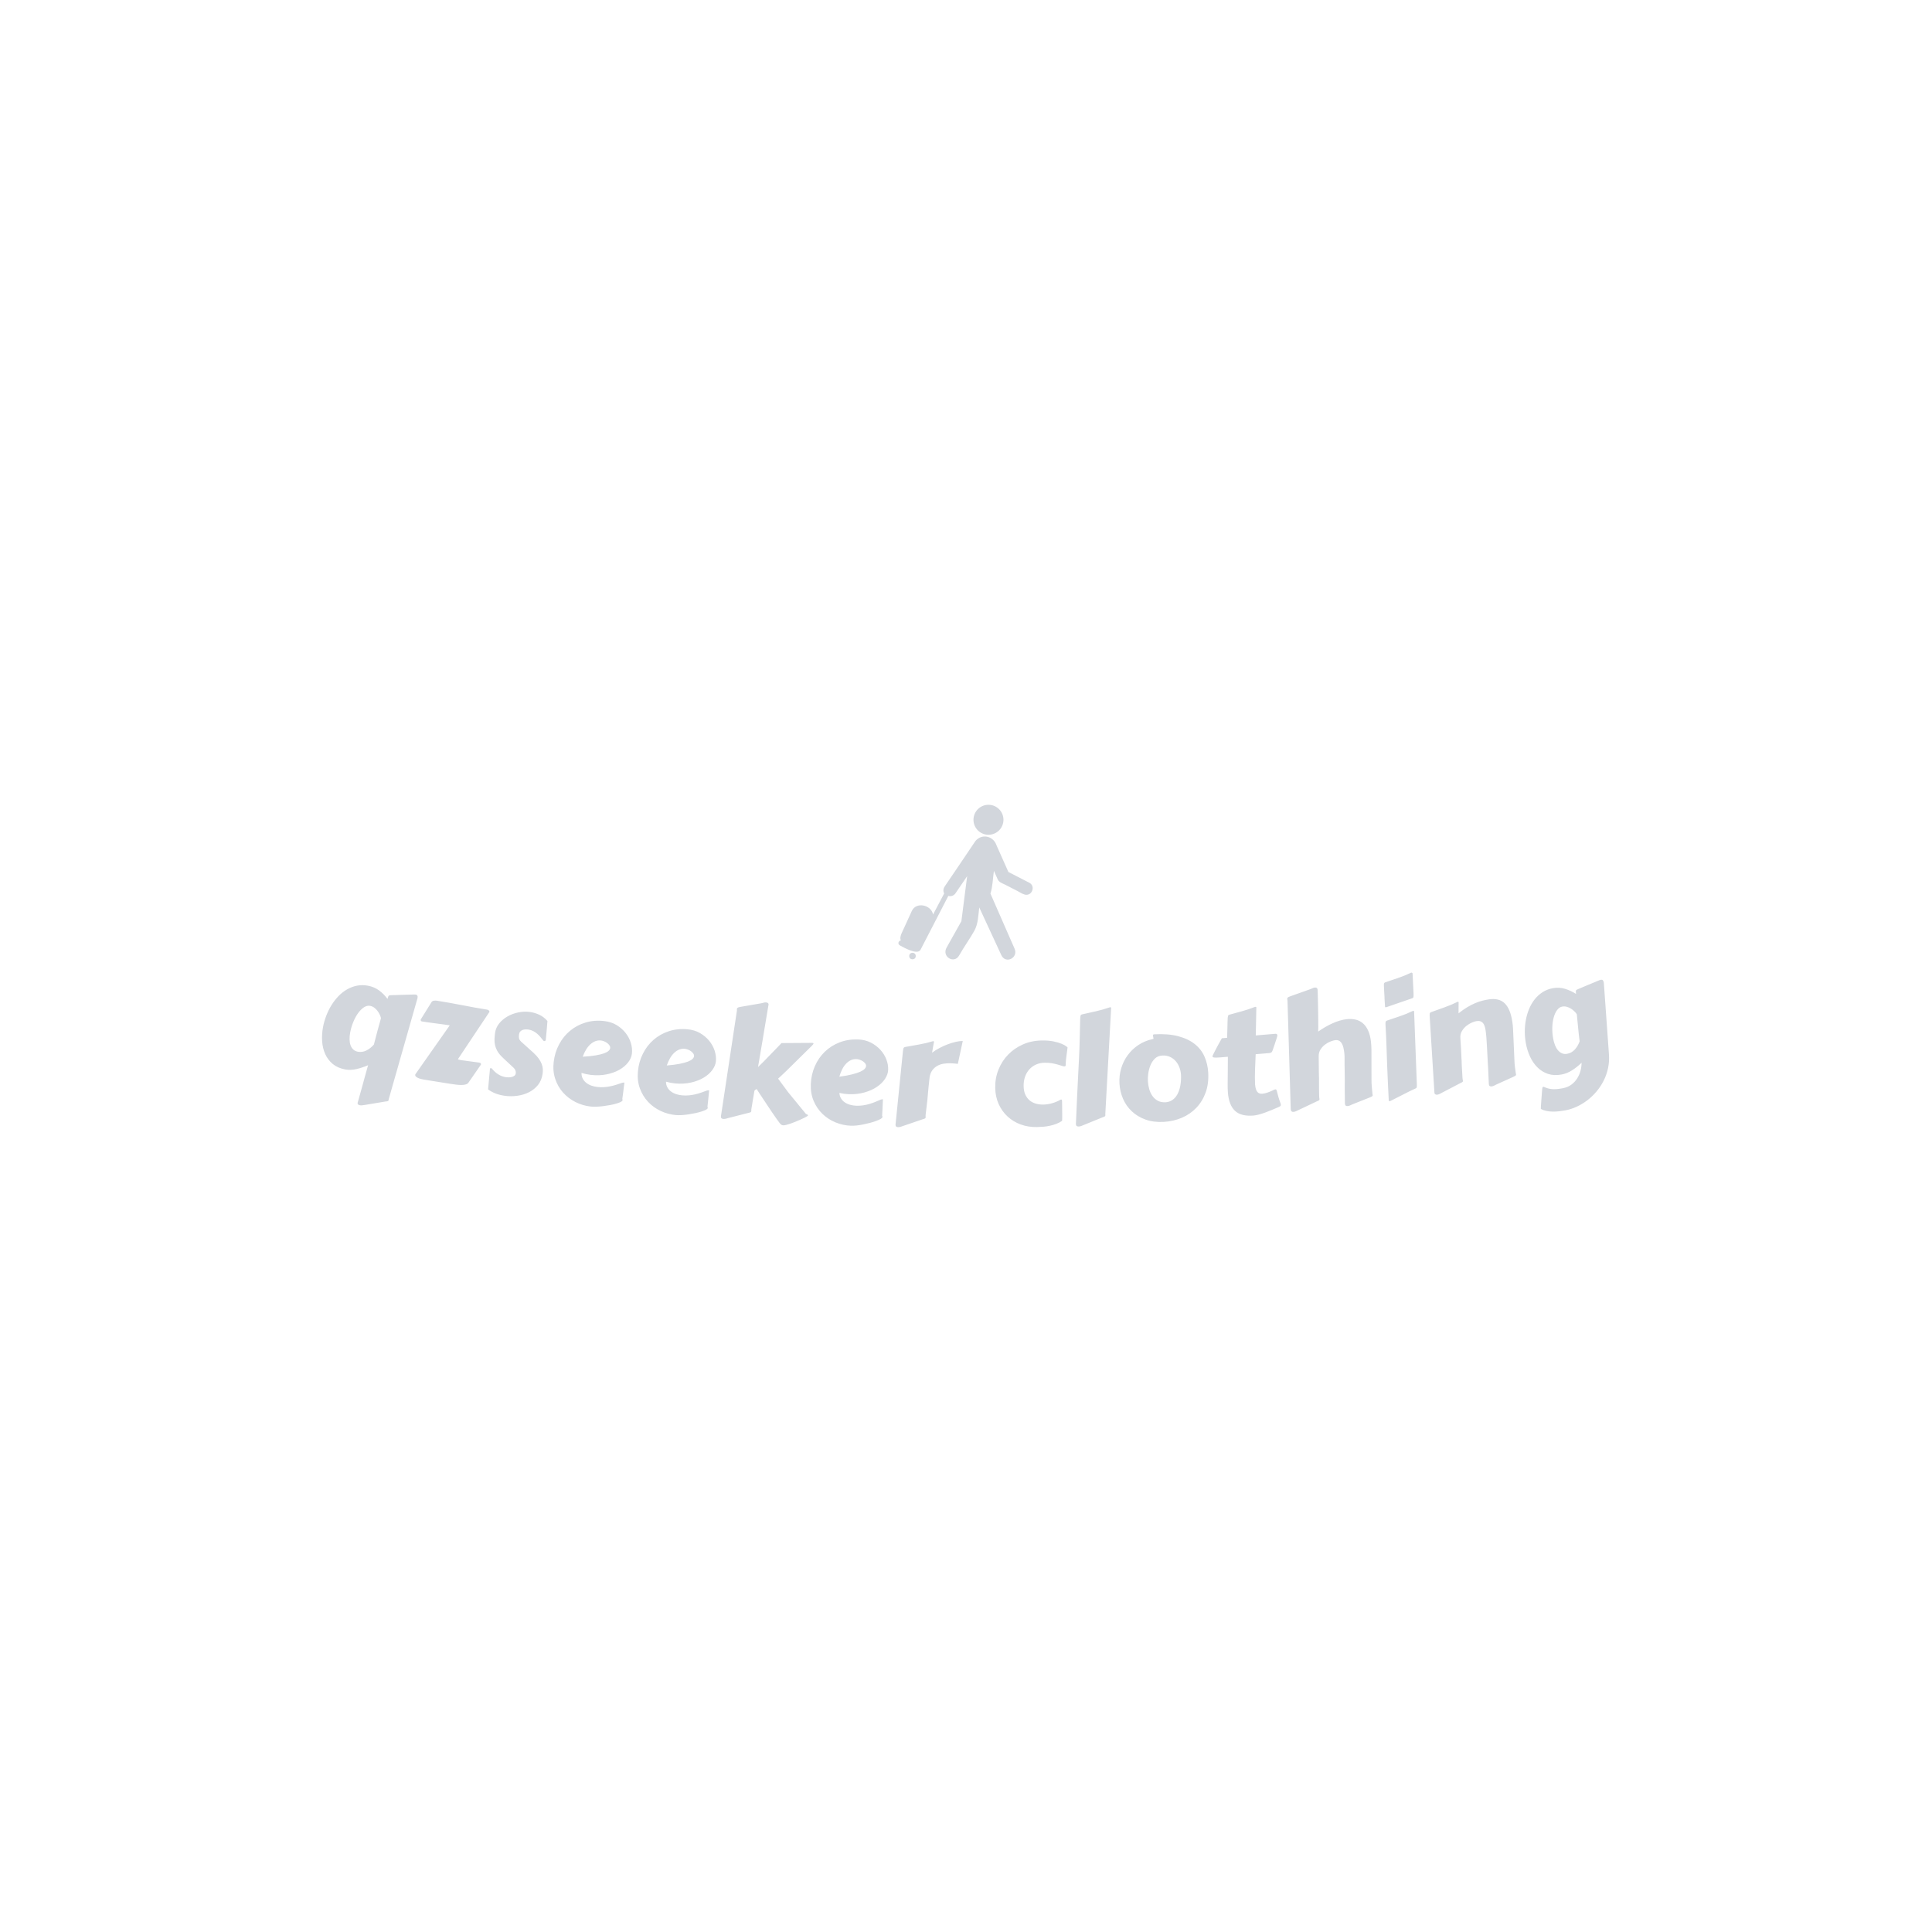 <svg xmlns="http://www.w3.org/2000/svg" version="1.1" xmlns:xlink="http://www.w3.org/1999/xlink" xmlns:svgjs="http://svgjs.dev/svgjs" width="1500" height="1500" viewBox="0 0 1500 1500"><rect width="1500" height="1500" fill="#ffffff"></rect><g transform="matrix(0.667,0,0,0.667,249.395,625)"><svg viewBox="0 0 396 99" data-background-color="#ffffff" preserveAspectRatio="xMidYMid meet" height="375" width="1500" xmlns="http://www.w3.org/2000/svg" xmlns:xlink="http://www.w3.org/1999/xlink"><g id="tight-bounds" transform="matrix(1,0,0,1,0.24,-0)"><svg viewBox="0 0 395.52 99" height="99" width="395.52"><g><svg viewBox="0 0 395.52 99" height="99" width="395.52"><g transform="matrix(1,0,0,1,0,51.484)"><svg viewBox="0 0 395.52 47.517" height="47.517" width="395.52"><g id="textblocktransform"><svg viewBox="0 0 395.52 47.517" height="47.517" width="395.52" id="textblock"><g><svg viewBox="0 0 395.52 47.517" height="47.517" width="395.52"><g transform="matrix(1,0,0,1,0,0)"><svg width="395.52" viewBox="1.517 -14.174 422.34 50.739" height="47.517" data-palette-color="#d2d6dc"><path d="M20.774 1.142l0.097-0.358c-0.095-0.398-0.245-0.812-0.449-1.244-0.211-0.433-0.47-0.844-0.776-1.233-0.308-0.383-0.656-0.716-1.045-0.999-0.396-0.277-0.833-0.461-1.311-0.551v0c-0.649-0.121-1.312 0.033-1.989 0.463-0.672 0.437-1.308 1.064-1.908 1.881-0.602 0.823-1.131 1.789-1.589 2.898-0.465 1.107-0.813 2.279-1.044 3.518v0c-0.143 0.767-0.209 1.5-0.198 2.201 0.004 0.706 0.103 1.338 0.296 1.897 0.193 0.565 0.487 1.041 0.883 1.426 0.395 0.393 0.913 0.649 1.555 0.769v0c0.95 0.178 1.881 0.04 2.794-0.414 0.904-0.448 1.725-1.099 2.46-1.951v0c0.082-0.331 0.182-0.722 0.301-1.175 0.119-0.453 0.263-1.006 0.432-1.659 0.17-0.653 0.374-1.422 0.615-2.306 0.241-0.891 0.533-1.945 0.876-3.163zM31.761-6.967v0c0.199-0.01 0.377-0.001 0.534 0.028v0c0.498 0.093 0.689 0.448 0.574 1.064v0c-0.016 0.085-0.031 0.164-0.044 0.236-0.012 0.066-0.037 0.146-0.075 0.24v0l-9.266 32.532c-0.028 0.042-0.055 0.129-0.079 0.26v0c-0.012 0.066-0.019 0.122-0.021 0.169 0.005 0.048 0.004 0.089-0.002 0.121v0c-0.027 0.144-0.101 0.249-0.222 0.315-0.122 0.072-0.41 0.123-0.863 0.154v0l-6.752 1.128c-0.187 0.019-0.433 0.051-0.74 0.096-0.308 0.051-0.596 0.051-0.865 0.001v0c-0.223-0.042-0.414-0.125-0.574-0.25-0.152-0.13-0.204-0.323-0.157-0.578v0c0.017-0.092 0.037-0.163 0.06-0.213v0c0.024-0.057 0.088-0.272 0.192-0.645 0.103-0.367 0.229-0.829 0.381-1.384 0.158-0.554 0.332-1.179 0.524-1.876 0.199-0.702 0.397-1.415 0.592-2.137 0.191-0.731 0.386-1.447 0.585-2.149 0.198-0.695 0.372-1.321 0.524-1.876 0.151-0.555 0.278-1.016 0.381-1.384 0.104-0.374 0.168-0.589 0.191-0.645v0c-1.289 0.546-2.568 0.968-3.838 1.266-1.276 0.297-2.514 0.334-3.713 0.109v0c-1.638-0.306-2.991-0.905-4.059-1.796-1.068-0.891-1.887-1.97-2.457-3.236-0.57-1.266-0.909-2.666-1.016-4.199-0.102-1.525-0.005-3.077 0.29-4.656v0c0.235-1.258 0.589-2.498 1.062-3.718 0.466-1.222 1.034-2.377 1.705-3.465 0.67-1.082 1.435-2.072 2.295-2.969 0.858-0.891 1.796-1.628 2.814-2.211 1.019-0.589 2.102-0.997 3.25-1.224 1.142-0.234 2.343-0.234 3.601 0.002v0c1.402 0.262 2.625 0.779 3.668 1.55 1.043 0.771 1.964 1.703 2.763 2.796v0c0.087-0.282 0.156-0.507 0.208-0.674 0.044-0.161 0.108-0.285 0.191-0.371 0.076-0.081 0.198-0.133 0.365-0.155 0.159-0.018 0.386-0.033 0.68-0.046v0c0.182 0.007 0.515 0.001 1-0.017 0.478-0.019 1.049-0.041 1.711-0.066 0.663-0.025 1.392-0.045 2.188-0.059 0.796-0.014 1.601-0.037 2.414-0.068zM43.491 22.323l-8.512-1.363c-0.323-0.052-0.662-0.123-1.019-0.213-0.35-0.09-0.667-0.201-0.949-0.335-0.283-0.133-0.514-0.288-0.695-0.465-0.174-0.176-0.242-0.386-0.203-0.63v0c0.002-0.013 0.012-0.035 0.031-0.066 0.025-0.03 0.04-0.061 0.045-0.094v0l11.253-16.013c-0.671-0.107-1.427-0.215-2.268-0.322-0.833-0.113-1.672-0.224-2.519-0.333-0.84-0.108-1.643-0.216-2.409-0.325-0.759-0.108-1.402-0.204-1.929-0.288v0c-0.165-0.026-0.278-0.095-0.341-0.207-0.062-0.118-0.083-0.243-0.062-0.374v0l0.014-0.089 3.356-5.397c0.195-0.414 0.476-0.656 0.845-0.726 0.376-0.068 0.738-0.074 1.087-0.018v0c2.817 0.451 5.575 0.94 8.272 1.466 2.696 0.533 5.443 1.023 8.241 1.471v0c0.178 0.028 0.35 0.113 0.516 0.255 0.166 0.141 0.237 0.291 0.212 0.449v0c-0.002 0.013-0.028 0.066-0.076 0.16v0l-10.262 15.391c-0.004 0.026 0.035 0.056 0.117 0.09 0.083 0.027 0.193 0.061 0.328 0.103 0.136 0.035 0.27 0.063 0.401 0.084 0.138 0.022 0.253 0.041 0.346 0.056v0c1.014 0.162 1.995 0.296 2.944 0.4 0.949 0.105 1.904 0.234 2.864 0.388v0c0.178 0.028 0.323 0.092 0.436 0.191 0.119 0.1 0.16 0.269 0.121 0.506v0c-0.005 0.033-0.024 0.047-0.057 0.041v0l-4.032 5.826c-0.194 0.286-0.49 0.485-0.885 0.598-0.397 0.119-0.866 0.179-1.406 0.18-0.541 0.008-1.139-0.031-1.795-0.116-0.649-0.077-1.32-0.171-2.01-0.281zM56.01 24.164l0.611-6.619c0.002-0.013 0-0.024-0.005-0.031-0.011-0.015-0.016-0.029-0.015-0.043v0c0.03-0.211 0.157-0.301 0.381-0.27v0c0.145 0.02 0.266 0.094 0.363 0.223v0c0.555 0.704 1.221 1.305 2 1.804 0.772 0.498 1.64 0.815 2.603 0.949v0c0.251 0.035 0.548 0.05 0.893 0.044 0.345-0.012 0.681-0.06 1.009-0.142 0.321-0.083 0.596-0.22 0.825-0.409 0.235-0.189 0.375-0.446 0.42-0.77v0c0.049-0.35 0.005-0.686-0.131-1.008-0.137-0.322-0.337-0.599-0.601-0.831v0c-0.143-0.134-0.396-0.372-0.759-0.712-0.357-0.333-0.745-0.693-1.162-1.081-0.411-0.381-0.801-0.745-1.17-1.092-0.369-0.348-0.624-0.595-0.764-0.743v0c-0.65-0.649-1.147-1.284-1.491-1.905-0.344-0.62-0.586-1.246-0.727-1.878-0.141-0.632-0.198-1.283-0.172-1.953 0.026-0.669 0.091-1.371 0.193-2.103v0c0.158-1.129 0.603-2.147 1.336-3.055 0.734-0.914 1.638-1.679 2.714-2.296 1.076-0.617 2.262-1.061 3.558-1.331 1.296-0.27 2.588-0.315 3.876-0.135v0c1.056 0.148 2.077 0.455 3.062 0.923 0.979 0.46 1.857 1.138 2.634 2.034v0c-0.062 1.021-0.145 2.023-0.248 3.004-0.104 0.982-0.201 2.015-0.292 3.1v0c-0.03 0.211-0.096 0.347-0.198 0.406-0.109 0.059-0.227 0.079-0.352 0.062v0c-0.112-0.016-0.202-0.069-0.271-0.159v0c-0.32-0.408-0.651-0.811-0.992-1.209-0.335-0.397-0.695-0.757-1.081-1.08-0.391-0.331-0.816-0.612-1.275-0.844-0.458-0.239-0.958-0.396-1.499-0.472v0c-0.337-0.047-0.678-0.064-1.023-0.052-0.344 0.006-0.666 0.069-0.965 0.188-0.292 0.114-0.538 0.285-0.738 0.513-0.208 0.234-0.34 0.552-0.396 0.954v0c-0.066 0.469-0.066 0.879-0.001 1.232 0.065 0.352 0.284 0.716 0.656 1.091v0l4.053 3.656c0.74 0.676 1.327 1.32 1.759 1.932 0.427 0.605 0.749 1.192 0.966 1.761 0.216 0.575 0.34 1.131 0.373 1.667 0.026 0.535 0.004 1.057-0.068 1.566v0c-0.202 1.446-0.71 2.674-1.524 3.685-0.82 1.003-1.813 1.796-2.978 2.38-1.158 0.579-2.433 0.963-3.826 1.152-1.393 0.189-2.763 0.19-4.11 0.001v0c-1.03-0.144-2.006-0.388-2.927-0.732-0.927-0.352-1.768-0.809-2.524-1.372zM94.154 1.747v0c1.53 0.178 2.884 0.624 4.063 1.338 1.178 0.721 2.161 1.587 2.949 2.599 0.788 1.011 1.359 2.108 1.711 3.29 0.352 1.182 0.463 2.339 0.331 3.471v0c-0.116 0.993-0.537 1.958-1.263 2.894-0.733 0.935-1.696 1.739-2.888 2.412-1.2 0.679-2.6 1.177-4.201 1.494-1.601 0.324-3.329 0.378-5.184 0.162v0c-0.96-0.112-1.962-0.329-3.005-0.652v0c-0.015 0.703 0.118 1.323 0.398 1.858 0.279 0.543 0.658 1.003 1.138 1.381 0.472 0.384 1.027 0.69 1.665 0.919 0.631 0.228 1.294 0.382 1.99 0.463v0c0.768 0.089 1.521 0.107 2.259 0.052 0.731-0.049 1.437-0.148 2.118-0.297 0.688-0.148 1.353-0.326 1.995-0.533 0.647-0.2 1.258-0.404 1.834-0.612v0c0.15-0.016 0.279-0.031 0.387-0.046 0.108-0.008 0.209-0.006 0.302 0.005v0c0 0-0.018 0.125-0.054 0.376-0.037 0.257-0.082 0.621-0.137 1.092-0.054 0.464-0.123 1.026-0.207 1.687-0.09 0.654-0.188 1.384-0.295 2.191v0c0.037 0.085 0.061 0.168 0.072 0.25 0.004 0.081 0.003 0.148-0.004 0.201v0c-0.022 0.192-0.222 0.38-0.599 0.564-0.384 0.184-0.874 0.361-1.471 0.534-0.598 0.179-1.278 0.338-2.039 0.477-0.755 0.14-1.523 0.259-2.307 0.356-0.776 0.098-1.525 0.158-2.246 0.181-0.72 0.017-1.345-0.006-1.875-0.067v0c-1.735-0.202-3.385-0.699-4.95-1.493-1.565-0.793-2.912-1.826-4.039-3.097-1.134-1.273-1.984-2.758-2.552-4.455-0.574-1.698-0.744-3.553-0.51-5.567v0c0.245-2.106 0.839-4.037 1.782-5.793 0.937-1.763 2.14-3.251 3.61-4.462 1.471-1.218 3.162-2.115 5.075-2.691 1.906-0.577 3.955-0.738 6.147-0.483zM93.119 8.13v0c-0.662-0.077-1.288-0.006-1.877 0.214-0.589 0.22-1.143 0.565-1.661 1.035-0.517 0.463-0.987 1.043-1.41 1.738-0.423 0.696-0.792 1.472-1.107 2.328v0c1.695-0.091 3.108-0.235 4.238-0.433 1.13-0.197 2.046-0.42 2.746-0.667 0.694-0.255 1.2-0.532 1.516-0.83 0.31-0.299 0.483-0.602 0.518-0.906v0c0.034-0.291-0.043-0.579-0.231-0.863-0.188-0.284-0.43-0.54-0.726-0.769-0.302-0.23-0.636-0.42-1.001-0.569-0.365-0.15-0.7-0.243-1.005-0.278zM121.444 4.446v0c1.534 0.139 2.899 0.55 4.095 1.234 1.196 0.691 2.201 1.531 3.015 2.523 0.814 0.991 1.412 2.072 1.795 3.245 0.382 1.173 0.522 2.327 0.419 3.461v0c-0.09 0.996-0.486 1.971-1.188 2.925-0.709 0.953-1.651 1.782-2.826 2.486-1.182 0.71-2.569 1.243-4.161 1.601-1.593 0.365-3.319 0.463-5.178 0.294v0c-0.963-0.087-1.97-0.279-3.02-0.574v0c0.003 0.703 0.152 1.319 0.445 1.847 0.293 0.535 0.684 0.986 1.173 1.351 0.482 0.372 1.044 0.664 1.688 0.876 0.637 0.212 1.304 0.349 2.001 0.412v0c0.77 0.07 1.523 0.068 2.259-0.006 0.729-0.068 1.433-0.185 2.111-0.351 0.684-0.166 1.345-0.36 1.98-0.584 0.642-0.216 1.248-0.436 1.817-0.659v0c0.149-0.02 0.278-0.038 0.387-0.055 0.108-0.01 0.209-0.011 0.301-0.003v0c0 0-0.015 0.126-0.044 0.378-0.03 0.258-0.066 0.623-0.109 1.094-0.042 0.465-0.096 1.029-0.163 1.692-0.073 0.656-0.152 1.389-0.24 2.198v0c0.039 0.084 0.065 0.167 0.078 0.248 0.006 0.081 0.007 0.148 0.002 0.201v0c-0.017 0.193-0.212 0.386-0.584 0.579-0.379 0.193-0.865 0.384-1.458 0.571-0.593 0.194-1.269 0.37-2.026 0.53-0.751 0.16-1.516 0.298-2.296 0.414-0.774 0.117-1.521 0.197-2.241 0.239-0.719 0.035-1.345 0.029-1.876-0.019v0c-1.74-0.157-3.402-0.613-4.987-1.365-1.585-0.753-2.958-1.75-4.117-2.994-1.166-1.244-2.054-2.706-2.665-4.388-0.617-1.683-0.835-3.533-0.652-5.551v0c0.191-2.111 0.735-4.057 1.633-5.837 0.891-1.787 2.056-3.305 3.494-4.553 1.439-1.255 3.107-2.195 5.005-2.82 1.891-0.625 3.935-0.839 6.133-0.64zM120.572 10.854v0c-0.664-0.06-1.288 0.027-1.871 0.262-0.584 0.235-1.128 0.594-1.634 1.077-0.505 0.476-0.96 1.068-1.365 1.774-0.405 0.706-0.754 1.491-1.047 2.355v0c1.692-0.135 3.101-0.315 4.226-0.541 1.125-0.226 2.034-0.472 2.728-0.737 0.687-0.272 1.186-0.562 1.494-0.869 0.302-0.307 0.467-0.614 0.495-0.919v0c0.026-0.292-0.058-0.578-0.254-0.856-0.196-0.279-0.444-0.529-0.745-0.75-0.308-0.222-0.646-0.403-1.015-0.544-0.369-0.141-0.706-0.225-1.012-0.252zM148.002-3.423v0l-1.4 8.359c-0.185 1.131-0.374 2.271-0.566 3.421-0.2 1.156-0.39 2.267-0.571 3.331-0.18 1.057-0.346 2.036-0.496 2.934-0.157 0.899-0.284 1.639-0.38 2.221v0l1.783-1.742 2.915-3.002c0.364-0.364 0.721-0.733 1.071-1.105 0.35-0.365 0.661-0.69 0.934-0.973 0.278-0.283 0.507-0.519 0.686-0.708 0.173-0.196 0.277-0.31 0.312-0.341v0l9.793-0.064c0.047-0.01 0.101-0.014 0.161-0.01 0.053 0.003 0.103 0.007 0.15 0.01v0c0.279 0.018 0.415 0.1 0.405 0.246v0c-0.007 0.113-0.193 0.352-0.556 0.716v0l-8.131 8.014c-0.363 0.351-0.789 0.758-1.279 1.222-0.497 0.463-1.047 0.976-1.651 1.539v0l3.278 4.435 5.703 6.963c0.042 0.083 0.108 0.147 0.198 0.193 0.097 0.046 0.188 0.089 0.272 0.128 0.091 0.039 0.172 0.081 0.243 0.125 0.071 0.045 0.103 0.107 0.098 0.187v0c-0.004 0.067-0.021 0.116-0.049 0.147-0.029 0.032-0.109 0.09-0.241 0.175v0c-0.154 0.104-0.42 0.251-0.8 0.441-0.373 0.19-0.81 0.396-1.311 0.618-0.502 0.229-1.038 0.459-1.607 0.69-0.562 0.232-1.11 0.441-1.643 0.628-0.533 0.187-1.023 0.336-1.471 0.449-0.441 0.106-0.784 0.151-1.03 0.135v0c-0.193-0.012-0.38-0.071-0.56-0.176-0.18-0.112-0.375-0.304-0.585-0.578v0c-0.284-0.372-0.637-0.858-1.06-1.459-0.423-0.608-0.882-1.271-1.378-1.991-0.489-0.719-0.99-1.465-1.502-2.239-0.506-0.767-0.994-1.502-1.464-2.207-0.47-0.704-0.891-1.339-1.262-1.903-0.378-0.572-0.67-1.024-0.877-1.358v0c-0.092 0.074-0.178 0.129-0.261 0.164-0.082 0.035-0.162 0.083-0.239 0.145-0.077 0.055-0.142 0.128-0.194 0.219-0.052 0.084-0.083 0.205-0.093 0.365v0c-0.004 0.067-0.032 0.248-0.085 0.545-0.052 0.297-0.111 0.651-0.177 1.061-0.066 0.41-0.14 0.846-0.223 1.309-0.076 0.469-0.148 0.909-0.213 1.319-0.066 0.41-0.125 0.764-0.178 1.061-0.052 0.297-0.08 0.476-0.083 0.536v0c-0.007 0.113-0.006 0.207 0.002 0.28 0.002 0.074 0.001 0.144-0.003 0.211v0c-0.011 0.18-0.08 0.309-0.205 0.387-0.132 0.079-0.435 0.17-0.909 0.274v0l-6.487 1.655c-0.184 0.055-0.422 0.124-0.715 0.205-0.299 0.075-0.584 0.103-0.857 0.086v0c-0.226-0.014-0.422-0.083-0.588-0.207-0.159-0.124-0.229-0.338-0.21-0.645v0l5.259-34.758c0.005-0.08 0-0.157-0.015-0.231-0.009-0.074-0.011-0.151-0.006-0.231v0c0.009-0.146 0.078-0.276 0.205-0.388 0.127-0.112 0.414-0.211 0.86-0.296v0l6.919-1.197c0.182-0.022 0.419-0.08 0.713-0.175 0.3-0.095 0.586-0.133 0.859-0.116v0c0.213 0.013 0.409 0.076 0.589 0.187 0.18 0.105 0.262 0.297 0.244 0.577v0c-0.002 0.033-0.007 0.063-0.015 0.089-0.015 0.032-0.024 0.065-0.026 0.098zM177.433 7.787v0c1.539 0.058 2.924 0.398 4.154 1.019 1.23 0.627 2.278 1.414 3.143 2.36 0.865 0.947 1.519 1.996 1.962 3.147 0.443 1.151 0.643 2.296 0.6 3.435v0c-0.038 0.999-0.382 1.994-1.033 2.983-0.658 0.989-1.555 1.866-2.692 2.63-1.143 0.771-2.501 1.376-4.072 1.817-1.571 0.447-3.29 0.636-5.155 0.565v0c-0.966-0.037-1.981-0.175-3.046-0.416v0c0.04 0.702 0.221 1.309 0.541 1.822 0.321 0.519 0.735 0.949 1.242 1.288 0.501 0.346 1.078 0.608 1.732 0.786 0.647 0.178 1.32 0.28 2.019 0.307v0c0.773 0.029 1.525-0.012 2.257-0.125 0.725-0.106 1.421-0.26 2.089-0.461 0.675-0.201 1.324-0.43 1.947-0.686 0.63-0.25 1.223-0.501 1.78-0.753v0c0.148-0.028 0.276-0.053 0.383-0.076 0.107-0.016 0.208-0.022 0.301-0.019v0c0 0-0.008 0.126-0.024 0.38-0.017 0.26-0.034 0.626-0.052 1.099-0.018 0.466-0.042 1.032-0.074 1.698-0.038 0.659-0.08 1.395-0.124 2.207v0c0.044 0.082 0.074 0.163 0.091 0.244 0.01 0.08 0.014 0.147 0.012 0.2v0c-0.007 0.193-0.192 0.396-0.553 0.61-0.368 0.213-0.844 0.428-1.426 0.646-0.582 0.225-1.247 0.436-1.995 0.635-0.741 0.199-1.499 0.377-2.272 0.534-0.767 0.158-1.508 0.276-2.225 0.356-0.717 0.073-1.341 0.099-1.875 0.079v0c-1.745-0.066-3.429-0.434-5.052-1.102-1.622-0.669-3.045-1.593-4.268-2.774-1.229-1.181-2.193-2.595-2.891-4.243-0.705-1.648-1.019-3.484-0.942-5.509v0c0.08-2.118 0.522-4.09 1.325-5.914 0.797-1.831 1.881-3.408 3.252-4.73 1.371-1.329 2.988-2.355 4.85-3.079 1.855-0.724 3.886-1.043 6.091-0.96zM176.898 14.232v0c-0.666-0.025-1.285 0.095-1.855 0.36-0.57 0.265-1.096 0.652-1.575 1.161-0.479 0.502-0.903 1.117-1.271 1.843-0.368 0.727-0.675 1.529-0.922 2.407v0c1.683-0.223 3.08-0.477 4.192-0.762 1.112-0.285 2.007-0.578 2.686-0.879 0.672-0.308 1.154-0.623 1.446-0.946 0.286-0.323 0.434-0.637 0.447-0.943v0c0.011-0.293-0.088-0.574-0.299-0.842-0.21-0.268-0.471-0.505-0.783-0.711-0.319-0.206-0.666-0.369-1.043-0.489-0.376-0.121-0.717-0.187-1.023-0.199zM211.772 8.287l-1.615 7.508c-0.34-0.038-0.719-0.08-1.138-0.126-0.419-0.046-0.862-0.072-1.329-0.078v0c-0.713-0.01-1.441 0.04-2.183 0.149-0.742 0.11-1.428 0.34-2.059 0.692-0.638 0.344-1.188 0.827-1.651 1.447-0.462 0.614-0.766 1.416-0.913 2.408v0c-0.13 1.192-0.237 2.174-0.321 2.945-0.077 0.766-0.136 1.395-0.177 1.888-0.04 0.499-0.076 0.899-0.106 1.199-0.031 0.293-0.055 0.569-0.072 0.829v0c-0.001 0.067-0.017 0.246-0.047 0.539-0.024 0.293-0.065 0.632-0.125 1.019-0.052 0.386-0.101 0.805-0.147 1.258-0.046 0.453-0.096 0.875-0.148 1.268-0.059 0.386-0.1 0.725-0.124 1.018-0.031 0.286-0.046 0.463-0.047 0.529v0c-0.002 0.133 0 0.243 0.005 0.331 0.012 0.087 0.018 0.17 0.017 0.25v0c-0.002 0.133-0.067 0.242-0.195 0.327-0.121 0.092-0.393 0.191-0.814 0.299v0l-6.472 2.21c-0.181 0.064-0.415 0.144-0.703 0.24-0.295 0.089-0.582 0.132-0.862 0.128v0c-0.227-0.003-0.422-0.063-0.587-0.178-0.172-0.116-0.256-0.31-0.252-0.583v0l2.425-24.049c0.061-0.533 0.129-0.902 0.205-1.107 0.076-0.199 0.258-0.33 0.545-0.393v0c1.477-0.273 3.005-0.545 4.582-0.816 1.577-0.278 3.106-0.644 4.586-1.096v0c0.127 0.002 0.203 0.023 0.229 0.063 0.026 0.04 0.039 0.101 0.038 0.18v0c0 0.033-0.004 0.083-0.013 0.15-0.014 0.066-0.043 0.213-0.086 0.439-0.043 0.226-0.105 0.569-0.184 1.028-0.08 0.459-0.189 1.101-0.327 1.925v0c0.755-0.57 1.585-1.091 2.492-1.565 0.9-0.474 1.806-0.878 2.717-1.213 0.918-0.341 1.799-0.605 2.642-0.793 0.843-0.188 1.581-0.278 2.214-0.269zM222.425 23.644v0c-0.037-2.12 0.322-4.113 1.076-5.979 0.754-1.873 1.81-3.508 3.166-4.906 1.363-1.404 2.98-2.519 4.853-3.344 1.873-0.826 3.919-1.258 6.139-1.296v0c1.506-0.026 2.798 0.075 3.875 0.303 1.071 0.222 1.949 0.476 2.634 0.764 0.685 0.288 1.19 0.556 1.514 0.804 0.318 0.241 0.476 0.372 0.477 0.392v0c0.002 0.093-0.03 0.364-0.096 0.812-0.066 0.448-0.137 0.969-0.213 1.564-0.083 0.588-0.156 1.196-0.219 1.824-0.056 0.621-0.08 1.158-0.072 1.611v0c0.002 0.087-0.024 0.177-0.075 0.272-0.045 0.101-0.174 0.153-0.387 0.156v0c-0.193 0.003-0.478-0.062-0.854-0.195-0.376-0.134-0.835-0.276-1.377-0.426-0.543-0.151-1.169-0.29-1.878-0.418-0.709-0.121-1.493-0.174-2.353-0.159v0c-1.067 0.018-2.026 0.225-2.88 0.62-0.853 0.395-1.581 0.934-2.182 1.618-0.602 0.677-1.061 1.482-1.379 2.414-0.317 0.926-0.467 1.925-0.448 2.998v0c0.019 1.12 0.209 2.067 0.569 2.841 0.367 0.78 0.845 1.412 1.433 1.895 0.595 0.483 1.275 0.831 2.039 1.045 0.764 0.213 1.566 0.313 2.405 0.299v0c0.973-0.017 1.951-0.167 2.933-0.451 0.989-0.284 1.915-0.677 2.78-1.178v0c0.033-0.014 0.096-0.022 0.189-0.024v0c0.08-0.001 0.144 0.038 0.192 0.117 0.041 0.079 0.064 0.232 0.068 0.459v0c0.009 0.52 0.02 1.15 0.033 1.89 0.013 0.733 0.018 1.437 0.017 2.11 0.005 0.673 0.005 1.243-0.001 1.71-0.012 0.474-0.024 0.711-0.038 0.711v0c-0.58 0.397-1.208 0.724-1.883 0.982-0.676 0.252-1.372 0.457-2.09 0.617-0.717 0.159-1.439 0.268-2.164 0.327-0.732 0.059-1.439 0.095-2.119 0.107v0c-1.893 0.033-3.665-0.25-5.315-0.849-1.644-0.605-3.079-1.474-4.306-2.606-1.226-1.126-2.203-2.489-2.931-4.09-0.721-1.601-1.099-3.382-1.132-5.341zM249.901 14.365v0c0.114-2.225 0.195-4.423 0.244-6.593 0.042-2.176 0.096-4.41 0.16-6.7v0c0.014-0.534 0.054-0.903 0.121-1.105 0.059-0.209 0.234-0.349 0.525-0.419v0c1.496-0.334 2.995-0.668 4.497-1.002 1.509-0.341 3.014-0.772 4.517-1.292v0c0.046-0.022 0.119-0.034 0.219-0.038v0c0.18-0.006 0.273 0.074 0.279 0.24v0l-1.917 34.791 0.015 0.41c0.005 0.147-0.047 0.265-0.157 0.356-0.11 0.097-0.373 0.21-0.789 0.338v0l-6.282 2.556c-0.177 0.086-0.41 0.181-0.701 0.286-0.283 0.097-0.565 0.15-0.844 0.16v0c-0.227 0.008-0.425-0.041-0.596-0.149-0.177-0.107-0.271-0.297-0.281-0.57v0l-0.005-0.15c0.075-1.637 0.144-3.241 0.208-4.811 0.064-1.563 0.136-3.184 0.216-4.86 0.08-1.671 0.167-3.438 0.261-5.303 0.093-1.871 0.197-3.92 0.31-6.145zM277.788 34.831v0c-2.283 0.131-4.304-0.124-6.063-0.764-1.767-0.647-3.268-1.555-4.504-2.727-1.236-1.171-2.193-2.545-2.871-4.122-0.671-1.577-1.057-3.231-1.156-4.962v0c-0.099-1.73 0.089-3.391 0.566-4.981 0.476-1.597 1.188-3.04 2.136-4.329 0.947-1.296 2.109-2.405 3.485-3.325 1.377-0.914 2.915-1.563 4.616-1.947v0c0.252-0.034 0.375-0.098 0.37-0.192v0c-0.01-0.18-0.04-0.345-0.089-0.496-0.049-0.151-0.076-0.283-0.083-0.396v0c-0.01-0.18 0.016-0.305 0.079-0.375 0.063-0.07 0.134-0.108 0.214-0.112v0c3.088-0.177 5.737 0.025 7.948 0.606 2.204 0.581 4.019 1.439 5.446 2.572 1.434 1.133 2.504 2.507 3.211 4.123 0.707 1.615 1.115 3.368 1.223 5.259v0c0.139 2.416-0.141 4.592-0.837 6.528-0.704 1.937-1.717 3.601-3.039 4.992-1.323 1.391-2.899 2.483-4.73 3.277-1.831 0.793-3.805 1.25-5.922 1.371zM272.524 21.461v0c0.05 0.872 0.193 1.732 0.429 2.579 0.229 0.842 0.579 1.599 1.051 2.274 0.466 0.668 1.06 1.198 1.784 1.59 0.717 0.386 1.594 0.55 2.633 0.49v0c0.744-0.076 1.383-0.28 1.918-0.611 0.542-0.332 1.002-0.745 1.381-1.241 0.379-0.502 0.684-1.061 0.916-1.675 0.232-0.614 0.406-1.245 0.522-1.893 0.116-0.648 0.19-1.28 0.222-1.896 0.031-0.616 0.033-1.177 0.004-1.683v0c-0.048-0.839-0.222-1.657-0.522-2.454-0.299-0.791-0.709-1.478-1.23-2.063-0.521-0.591-1.152-1.056-1.893-1.394-0.741-0.338-1.58-0.48-2.518-0.426v0c-0.972 0.056-1.771 0.389-2.397 0.999-0.632 0.617-1.121 1.356-1.465 2.217-0.351 0.862-0.59 1.763-0.717 2.706-0.12 0.942-0.159 1.769-0.118 2.481zM312.394 12.248l-4.505 0.376c-0.084 1.72-0.156 3.431-0.214 5.135-0.059 1.697-0.054 3.286 0.015 4.765v0c0.052 0.625 0.146 1.145 0.281 1.562 0.128 0.411 0.295 0.728 0.501 0.952 0.206 0.23 0.443 0.385 0.711 0.463 0.268 0.085 0.565 0.114 0.89 0.086v0c0.518-0.043 1.077-0.167 1.675-0.37 0.598-0.204 1.197-0.451 1.794-0.742v0c0.185-0.102 0.343-0.179 0.473-0.23 0.136-0.051 0.254-0.081 0.354-0.089v0c0.159-0.013 0.272 0.051 0.337 0.192 0.072 0.141 0.15 0.392 0.233 0.753 0.09 0.354 0.217 0.835 0.381 1.444 0.164 0.602 0.414 1.36 0.752 2.275v0c0.02 0.079 0.036 0.148 0.047 0.207 0.018 0.052 0.029 0.101 0.033 0.148v0c0.019 0.226-0.054 0.396-0.219 0.51-0.158 0.113-0.427 0.25-0.809 0.408v0c-0.639 0.281-1.317 0.568-2.035 0.862-0.711 0.3-1.42 0.577-2.129 0.83-0.701 0.252-1.376 0.466-2.023 0.64-0.654 0.175-1.231 0.283-1.729 0.325v0c-2.697 0.225-4.719-0.279-6.067-1.512-1.348-1.239-2.136-3.231-2.364-5.974v0c-0.039-0.472-0.063-0.955-0.071-1.45-0.008-0.494-0.01-1.009-0.008-1.544v0c0.025-1.628 0.04-3.171 0.046-4.63-0.001-1.452 0.007-2.844 0.023-4.176v0l-2.541 0.211c-0.87 0.072-1.501 0.088-1.892 0.048-0.398-0.04-0.607-0.174-0.626-0.4v0c-0.006-0.066 0.063-0.246 0.206-0.539 0.136-0.299 0.313-0.655 0.533-1.068 0.213-0.419 0.446-0.867 0.701-1.343 0.255-0.476 0.498-0.925 0.731-1.345 0.233-0.414 0.434-0.775 0.602-1.084 0.168-0.308 0.273-0.494 0.315-0.558v0l1.724-0.143c0.044-1.241 0.074-2.281 0.092-3.119 0.024-0.838 0.039-1.535 0.046-2.091 0.014-0.556 0.032-0.986 0.053-1.289 0.022-0.296 0.057-0.52 0.105-0.671 0.041-0.151 0.106-0.25 0.196-0.297 0.083-0.047 0.196-0.093 0.34-0.139v0c0.712-0.206 1.402-0.398 2.069-0.573 0.667-0.183 1.334-0.365 2.002-0.548 0.667-0.183 1.346-0.39 2.035-0.621 0.69-0.225 1.405-0.482 2.144-0.771v0c0.047-0.004 0.079-0.013 0.098-0.028 0.013-0.008 0.042-0.014 0.088-0.018v0c0.199-0.017 0.304 0.042 0.316 0.175v0l0.003 0.04c-0.012 0.897-0.036 2.144-0.07 3.738-0.041 1.596-0.081 3.405-0.119 5.429v0l6.487-0.54c0.133-0.011 0.263 0.022 0.39 0.098 0.127 0.076 0.199 0.221 0.216 0.433v0c0.007 0.08-0.066 0.377-0.216 0.891-0.151 0.521-0.372 1.198-0.664 2.032v0l-0.703 2.036c-0.092 0.255-0.197 0.445-0.314 0.568-0.11 0.123-0.35 0.213-0.72 0.27zM319.393 30.747l-1.063-35.781c-0.011-0.099-0.027-0.188-0.049-0.267-0.015-0.079-0.027-0.158-0.035-0.237v0c-0.016-0.146 0.027-0.278 0.128-0.396 0.101-0.118 0.365-0.257 0.79-0.417v0l6.616-2.351c0.169-0.045 0.394-0.14 0.674-0.284 0.28-0.144 0.555-0.231 0.827-0.26v0c0.563-0.061 0.873 0.164 0.927 0.675v0c0.004 0.033 0.016 0.367 0.038 1.002 0.021 0.635 0.043 1.424 0.063 2.366 0.014 0.944 0.034 1.971 0.06 3.082 0.02 1.118 0.037 2.179 0.051 3.182 0.008 1.012 0.013 1.896 0.014 2.654 0.001 0.758-0.013 1.252-0.042 1.483v0c0.717-0.5 1.467-0.979 2.249-1.439 0.782-0.46 1.573-0.87 2.372-1.23 0.799-0.368 1.604-0.672 2.416-0.914 0.812-0.242 1.606-0.404 2.382-0.488v0c0.981-0.106 1.914-0.062 2.8 0.132 0.885 0.186 1.681 0.573 2.388 1.161 0.706 0.581 1.295 1.379 1.766 2.395 0.478 1.015 0.799 2.288 0.964 3.818v0c0.041 0.384 0.074 0.783 0.099 1.197 0.031 0.412 0.047 0.84 0.047 1.282v0l0.019 9.995c-0.007 0.685 0.023 1.396 0.089 2.133 0.059 0.731 0.13 1.485 0.213 2.26v0c0.014 0.126 0.029 0.235 0.045 0.327 0.023 0.085 0.037 0.16 0.045 0.227v0c0.015 0.139-0.036 0.259-0.153 0.358-0.111 0.092-0.368 0.224-0.772 0.395v0l-5.74 2.277c-0.173 0.072-0.4 0.177-0.68 0.315-0.281 0.131-0.557 0.211-0.829 0.24v0c-0.272 0.029-0.487-0.008-0.646-0.112-0.159-0.104-0.257-0.334-0.295-0.692v0c-0.017-1.218-0.029-2.203-0.036-2.953-0.006-0.744-0.013-1.34-0.022-1.788-0.008-0.448-0.008-0.79 0.001-1.026 0.008-0.236 0.009-0.447 0.002-0.634 0-0.188 0.004-0.403 0.011-0.645 0.002-0.235 0.001-0.58-0.001-1.036-0.009-0.455-0.017-1.058-0.023-1.808-0.013-0.743-0.028-1.727-0.046-2.952v0c-0.003-0.65-0.002-1.297 0.002-1.941 0.004-0.644-0.022-1.231-0.079-1.762v0c-0.073-0.676-0.176-1.289-0.308-1.837-0.133-0.549-0.313-1.009-0.541-1.38-0.228-0.378-0.514-0.662-0.856-0.854-0.349-0.19-0.772-0.259-1.269-0.205v0c-0.371 0.04-0.866 0.174-1.486 0.401-0.619 0.234-1.226 0.571-1.822 1.011-0.597 0.433-1.108 0.981-1.533 1.643-0.426 0.656-0.624 1.428-0.596 2.317v0c0.007 1.253 0.017 2.281 0.03 3.085 0.012 0.797 0.019 1.453 0.021 1.969 0.009 0.522 0.017 0.937 0.023 1.244 0.013 0.307 0.023 0.591 0.031 0.852v0c-0.005 0.081-0.007 0.282-0.005 0.604 0 0.315 0.001 0.694 0.001 1.136 0 0.436 0 0.905 0.001 1.408 0.006 0.495 0.013 0.961 0.02 1.396 0.007 0.442 0.014 0.82 0.021 1.134 0.014 0.32 0.026 0.52 0.034 0.6v0c0.014 0.126 0.029 0.235 0.046 0.327 0.016 0.085 0.028 0.168 0.036 0.248v0c0.014 0.133-0.034 0.248-0.143 0.347-0.11 0.099-0.371 0.228-0.784 0.386v0l-6.067 2.876c-0.172 0.086-0.395 0.193-0.669 0.323-0.282 0.124-0.558 0.201-0.83 0.23v0c-0.245 0.026-0.455-0.018-0.628-0.133-0.174-0.122-0.279-0.346-0.314-0.671zM351.04 16.483v0c-0.083-2.228-0.159-4.433-0.228-6.616-0.069-2.176-0.172-4.408-0.31-6.696v0c-0.036-0.533-0.031-0.907 0.015-1.121 0.047-0.208 0.208-0.363 0.484-0.467v0c1.333-0.45 2.727-0.921 4.182-1.413 1.455-0.493 2.85-1.061 4.184-1.706v0c0.05-0.027 0.122-0.046 0.215-0.059v0c0.178-0.023 0.276 0.031 0.293 0.164v0l0.892 23.744c0.024 0.541 0.015 0.916-0.025 1.123-0.04 0.207-0.198 0.362-0.473 0.465v0c-1.314 0.595-2.635 1.242-3.963 1.939-1.334 0.699-2.743 1.414-4.227 2.146v0c-0.051 0.02-0.123 0.036-0.216 0.048v0c-0.178 0.023-0.278-0.044-0.299-0.203v0c-0.002-0.013-0.014-0.234-0.036-0.661-0.021-0.421-0.048-0.962-0.081-1.623-0.027-0.669-0.064-1.417-0.111-2.244-0.041-0.828-0.079-1.657-0.113-2.487-0.034-0.829-0.068-1.625-0.1-2.387-0.039-0.761-0.066-1.41-0.083-1.946zM350.335-2.979v0c-0.044-0.7-0.077-1.237-0.1-1.611-0.022-0.374-0.038-0.654-0.049-0.84-0.011-0.187-0.019-0.303-0.026-0.35-0.006-0.046-0.004-0.084 0.006-0.112 0.003-0.027 0.004-0.074 0.002-0.141-0.003-0.074-0.01-0.231-0.021-0.471-0.017-0.233-0.038-0.577-0.064-1.031-0.026-0.454-0.057-1.078-0.094-1.873v0c-0.043-0.532-0.041-0.906 0.005-1.12 0.047-0.208 0.211-0.364 0.494-0.468v0c1.333-0.45 2.727-0.921 4.182-1.414 1.455-0.493 2.85-1.061 4.184-1.706v0c0.044-0.026 0.115-0.045 0.215-0.058v0c0.059 0.093 0.131 0.151 0.214 0.174v0l0.084 0.029 0.327 6.674c0.024 0.541 0.012 0.919-0.033 1.134-0.045 0.221-0.2 0.372-0.465 0.454v0c-1.335 0.436-2.68 0.898-4.035 1.384-1.362 0.487-2.799 0.984-4.313 1.491v0c-0.05 0.027-0.122 0.046-0.215 0.058v0c-0.178 0.023-0.278-0.044-0.298-0.203zM392.441 20.051l-5.585 2.518c-0.17 0.08-0.392 0.194-0.666 0.344-0.275 0.143-0.548 0.235-0.818 0.276v0c-0.224 0.034-0.43 0.008-0.619-0.078-0.182-0.087-0.293-0.266-0.334-0.536v0l-0.022-0.148c-0.032-0.878-0.064-1.622-0.097-2.231-0.025-0.61-0.049-1.163-0.07-1.658-0.015-0.497-0.039-0.992-0.074-1.486-0.035-0.494-0.068-1.072-0.101-1.735-0.032-0.656-0.073-1.435-0.123-2.338-0.05-0.903-0.109-2.03-0.18-3.381v0c-0.045-0.829-0.099-1.671-0.161-2.524-0.07-0.859-0.16-1.651-0.27-2.377v0c-0.073-0.481-0.176-0.917-0.31-1.308-0.135-0.398-0.313-0.731-0.536-1.001-0.23-0.269-0.518-0.461-0.867-0.576-0.347-0.109-0.768-0.126-1.262-0.051v0c-0.369 0.056-0.865 0.212-1.486 0.468-0.627 0.264-1.233 0.629-1.816 1.095-0.584 0.46-1.077 1.03-1.48 1.712-0.41 0.676-0.578 1.457-0.504 2.342v0c0.081 1.201 0.147 2.23 0.196 3.086 0.048 0.849 0.084 1.572 0.107 2.168 0.023 0.597 0.043 1.082 0.06 1.458 0.016 0.369 0.036 0.682 0.062 0.941v0c-0.01 0.069-0.009 0.251 0.002 0.546 0.011 0.295 0.027 0.643 0.047 1.045 0.022 0.408 0.047 0.839 0.075 1.293 0.029 0.454 0.054 0.885 0.075 1.294 0.022 0.408 0.041 0.756 0.058 1.043 0.024 0.293 0.041 0.472 0.051 0.538v0c0.019 0.125 0.039 0.233 0.06 0.325 0.02 0.085 0.035 0.167 0.047 0.246v0c0.02 0.132-0.023 0.25-0.128 0.353-0.106 0.104-0.358 0.243-0.756 0.418v0l-6.035 3.153c-0.168 0.093-0.389 0.211-0.664 0.353-0.276 0.136-0.549 0.225-0.82 0.267v0c-0.224 0.034-0.427 0.008-0.609-0.08-0.188-0.086-0.303-0.264-0.344-0.534v0l-1.544-24.881c-0.035-0.541-0.031-0.916 0.011-1.124 0.042-0.209 0.204-0.368 0.483-0.478v0c1.413-0.511 2.864-1.032 4.355-1.562 1.497-0.531 2.939-1.138 4.326-1.82v0c0.125-0.019 0.204-0.011 0.236 0.024 0.032 0.036 0.055 0.093 0.067 0.172v0c0.005 0.033 0.006 0.083 0.003 0.152 0.002 0.06 0.001 0.206-0.005 0.435-0.005 0.23-0.009 0.581-0.012 1.054-0.003 0.466-0.006 1.117-0.006 1.953v0c1.004-0.807 1.96-1.481 2.868-2.024 0.91-0.536 1.777-0.978 2.6-1.325 0.824-0.348 1.609-0.615 2.357-0.803 0.74-0.187 1.437-0.33 2.089-0.429v0c2.261-0.343 4.009 0.092 5.246 1.307 1.23 1.216 2.053 3.191 2.468 5.927v0c0.058 0.382 0.112 0.779 0.16 1.189 0.042 0.412 0.073 0.838 0.094 1.28v0l0.462 10.5c0.023 0.684 0.071 1.311 0.144 1.88 0.067 0.576 0.158 1.24 0.272 1.991v0c0.019 0.125 0.039 0.233 0.06 0.325 0.026 0.084 0.044 0.158 0.054 0.225v0c0.021 0.138-0.025 0.26-0.137 0.364-0.107 0.097-0.358 0.24-0.754 0.428zM413.302-0.15l-0.047-0.368c-0.224-0.339-0.512-0.672-0.864-1.001-0.345-0.33-0.73-0.622-1.156-0.877-0.425-0.248-0.872-0.434-1.342-0.558-0.462-0.119-0.933-0.135-1.411-0.048v0c-0.656 0.12-1.219 0.504-1.691 1.152-0.479 0.643-0.85 1.453-1.112 2.429-0.268 0.984-0.421 2.076-0.46 3.276-0.032 1.199 0.065 2.421 0.293 3.667v0c0.139 0.761 0.336 1.47 0.591 2.128 0.261 0.65 0.582 1.205 0.965 1.664 0.374 0.454 0.819 0.793 1.334 1.018 0.508 0.219 1.079 0.271 1.715 0.154v0c0.958-0.175 1.782-0.633 2.474-1.376 0.684-0.748 1.217-1.648 1.601-2.701v0c-0.048-0.337-0.098-0.741-0.15-1.213-0.051-0.465-0.114-1.033-0.189-1.703-0.068-0.672-0.148-1.464-0.24-2.376-0.093-0.918-0.197-2.007-0.311-3.267zM422.152-10.537l1.647 23.019c0.131 1.609 0.043 3.15-0.265 4.622-0.307 1.472-0.784 2.854-1.43 4.144-0.644 1.297-1.429 2.494-2.354 3.59-0.93 1.105-1.948 2.08-3.055 2.926-1.107 0.839-2.277 1.54-3.509 2.104-1.226 0.562-2.468 0.958-3.728 1.188v0c-0.669 0.122-1.359 0.224-2.068 0.306-0.711 0.076-1.413 0.109-2.107 0.1-0.694-0.016-1.369-0.093-2.024-0.231-0.648-0.133-1.246-0.349-1.795-0.648v0l-0.004-0.02c-0.014-0.079-0.006-0.368 0.025-0.869 0.037-0.501 0.079-1.089 0.126-1.761 0.052-0.68 0.104-1.378 0.157-2.092 0.058-0.722 0.108-1.341 0.149-1.857v0c0.025-0.235 0.06-0.397 0.105-0.486 0.051-0.091 0.116-0.143 0.195-0.158v0c0.098-0.018 0.155-0.022 0.17-0.011v0c0.521 0.217 1.003 0.39 1.447 0.519 0.443 0.123 0.901 0.202 1.375 0.237 0.474 0.036 0.988 0.03 1.542-0.017 0.546-0.052 1.18-0.144 1.901-0.275v0c1.115-0.203 2.063-0.6 2.843-1.19 0.781-0.583 1.421-1.276 1.918-2.078 0.499-0.796 0.86-1.638 1.085-2.525 0.223-0.895 0.334-1.752 0.334-2.572v0c-1.008 0.977-2.059 1.809-3.154 2.496-1.093 0.694-2.237 1.15-3.43 1.368v0c-1.64 0.299-3.119 0.23-4.439-0.207-1.314-0.445-2.464-1.153-3.447-2.126-0.985-0.979-1.795-2.153-2.432-3.521-0.637-1.375-1.1-2.852-1.387-4.433v0c-0.226-1.24-0.34-2.516-0.343-3.83-0.001-1.308 0.12-2.594 0.363-3.858 0.237-1.263 0.597-2.467 1.08-3.612 0.481-1.152 1.091-2.191 1.83-3.119 0.734-0.92 1.595-1.697 2.584-2.332 0.989-0.634 2.113-1.066 3.372-1.296v0c1.371-0.25 2.695-0.18 3.972 0.211 1.285 0.396 2.488 0.952 3.608 1.67v0c-0.02-0.295-0.038-0.525-0.055-0.692-0.011-0.174 0.003-0.316 0.045-0.425 0.049-0.104 0.144-0.192 0.287-0.265 0.141-0.08 0.351-0.176 0.628-0.288v0c0.171-0.065 0.477-0.192 0.917-0.381 0.447-0.19 0.975-0.415 1.584-0.675 0.61-0.26 1.284-0.539 2.023-0.836 0.732-0.296 1.472-0.604 2.221-0.924v0c0.188-0.082 0.361-0.137 0.518-0.165v0c0.492-0.09 0.796 0.184 0.912 0.819v0c0.014 0.079 0.028 0.154 0.041 0.227 0.013 0.072 0.02 0.149 0.022 0.229z" opacity="1" transform="matrix(1,0,0,1,0,0)" fill="#d2d6dc" class="wordmark-text-0" data-fill-palette-color="primary" id="text-0"></path></svg></g></svg></g></svg></g></svg></g><g transform="matrix(1,0,0,1,177.131,0)"><svg viewBox="0 0 41.257 47.517" height="47.517" width="41.257"><g><svg xmlns="http://www.w3.org/2000/svg" xmlns:xlink="http://www.w3.org/1999/xlink" version="1.1" x="0" y="0" viewBox="1 -21.038 98.506 113.451" enable-background="new 0 -25.366 100 125.366" xml:space="preserve" height="47.517" width="41.257" class="icon-icon-0" data-fill-palette-color="accent" id="icon-0"><circle cx="67.074" cy="-10.197" r="11" fill="#d2d6dc" data-fill-palette-color="accent"></circle><g fill="#d2d6dc" data-fill-palette-color="accent"><path d="M97.039 35.994c0 0 0.061 0.031 0.147 0.076C97.136 36.044 97.095 36.023 97.039 35.994z" fill="#d2d6dc" data-fill-palette-color="accent"></path><path d="M97.039 35.994l-15.335-7.878L72.885 8.339c-1.962-5.851-9.009-8.308-14.017-4.302-1.236 0.989-1.621 1.719-2.159 2.523-7.152 10.693-14.381 21.324-21.62 31.959-0.875 1.286-1.649 3.154-0.516 5.334l-8.143 15.444C25 52.082 14.101 49.91 10.925 56.519l-7.54 16.478c-0.815 1.697-1.412 4.083-0.548 5.237-1.98 0.479-2.598 2.793-0.657 3.802 2.379 1.236 12.722 7.361 15.036 3.142l20.411-39.526c1.938 0.577 4.076-0.188 5.211-1.856l8.599-12.632-4.243 33.072-10.86 19.379c-3.692 6.587 5.546 12.293 9.221 5.729 3.368-6.01 7.736-12.02 11.105-18.029 2.911-5.195 2.896-11.354 3.646-17.199l16.206 35.002c3.179 6.864 12.798 1.916 9.633-4.924L68.519 43.965c1.676-5.208 1.762-11.287 2.546-16.69l2.823 6.33c0.934 2.095 3.613 2.892 5.554 3.889 3.001 1.541 6.002 3.082 9.003 4.624 1.67 0.857 3.51 2.162 5.368 2.605C99.044 45.971 101.829 38.454 97.039 35.994z" fill="#d2d6dc" data-fill-palette-color="accent"></path></g><circle cx="11.322" cy="89.788" r="2.4" fill="#d2d6dc" data-fill-palette-color="accent"></circle></svg></g></svg></g><g></g></svg></g><defs></defs></svg><rect width="395.52" height="99" fill="none" stroke="none" visibility="hidden"></rect></g></svg></g></svg>